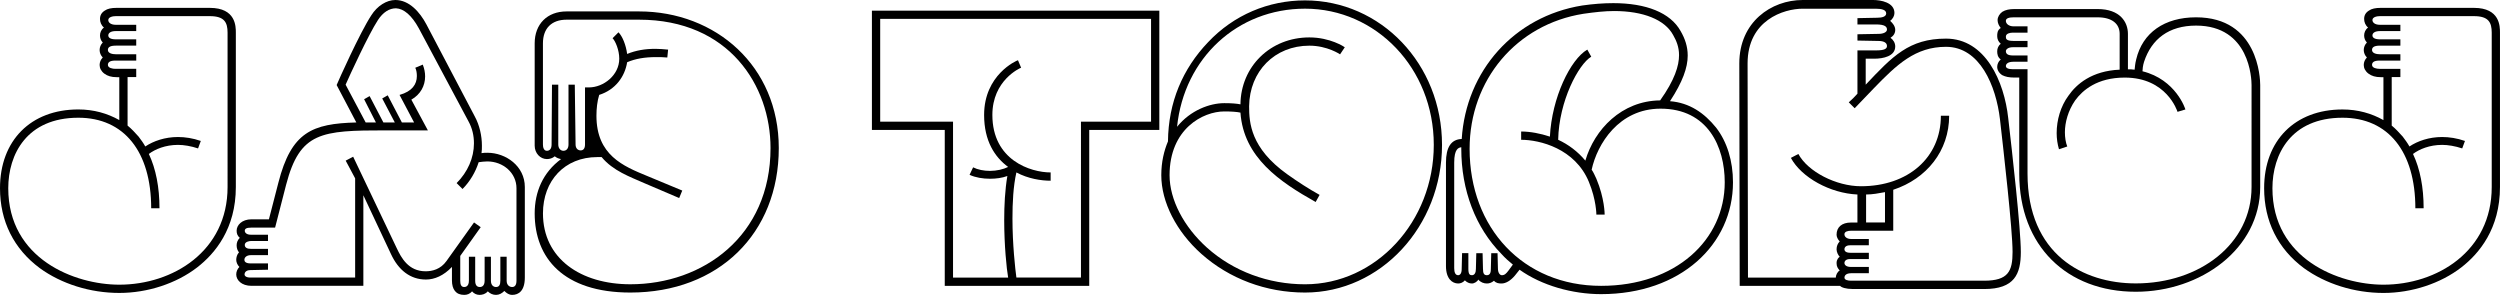 <?xml version="1.0" encoding="utf-8"?>
<!-- Generator: Adobe Illustrator 24.2.3, SVG Export Plug-In . SVG Version: 6.00 Build 0)  -->
<svg version="1.1" id="Layer_1" xmlns="http://www.w3.org/2000/svg" xmlns:xlink="http://www.w3.org/1999/xlink" x="0px" y="0px"
	 viewBox="0 0 1271.6 150" style="enable-background:new 0 0 1271.6 150;" xml:space="preserve">
<style type="text/css">
	.st0{fill:#FFFFFF;}
</style>
<g>
	<path d="M20.23,136.38C7.01,126.57,0,112.55,0,95.73C0,71.5,15.62,55.67,39.85,55.67c7.81,0,14.82,2,20.83,5.41V39.25h-1.4
		c-2.6,0-4.61-0.6-6.21-1.8c-1.6-1.2-2.4-2.8-2.4-4.41c0-1.4,0.6-2.8,1.6-3.8c-1-1-1.6-2.4-1.6-3.81c0-1.4,0.6-2.8,1.6-3.8
		c-1-1-1.4-2.4-1.4-3.6c0-1.4,0.6-3,2-4.01c-1.4-1.2-2-2.8-2-4.41c0-1.8,0.8-3.2,2.4-4.2c1.4-1,3.4-1.4,6.01-1.4h47.46
		c13.22,0,13.22,9.41,13.22,12.62v78.51c0,21.23-10.61,33.84-19.63,40.85C89.72,144.19,75.1,149,60.68,149
		C45.86,149,31.24,144.39,20.23,136.38z M64.89,39.25v24.63c2,1.6,3.81,3.61,5.61,5.61c1.2,1.6,2.4,3.2,3.4,5.01
		c4.21-2.8,10.01-4.81,16.62-4.81c3.6,0,7.61,0.6,11.62,2l-1.4,3.8c-3.6-1.2-7.21-1.8-10.21-1.8c-6.41,0-11.62,2.2-14.82,4.61
		c3.6,7.61,5.41,17.02,5.41,27.64H76.9c0-28.84-13.82-46.06-37.05-46.06c-26.24,0-35.65,18.63-35.65,35.85
		c0,36.05,33.85,49.07,56.48,49.07c27.24,0,55.07-17.02,55.07-49.67V16.62c0-5.21-1.6-8.41-9.01-8.41H58.88c-1.4,0-3.8,0.4-3.8,2
		c0,1.2,1.2,2.4,3.8,2.4h10.41v3.2H58.88c-2.6,0-3.8,1-3.8,2.2s1.2,2,3.8,2h10.41v3.2H58.88c-3.2,0-4,1-4,2.2c0,1.6,2,2.2,4.21,2.2
		h10.21v3.2H58.68c-3,0-3.8,1-3.8,2.2c0,1.6,2.4,2,3.8,2h10.61v4.2H64.89z"/>
	<path d="M127.97,145.39c-5.21,0-7.81-3-7.81-5.81c0-1.4,0.6-2.8,1.6-3.8c-1-1-1.6-2.4-1.6-3.61s0.4-2.8,1.4-3.8
		c-0.8-1-1.2-2.2-1.2-3.6c0-1.2,0.4-2.6,1.6-3.8c-1.2-1-1.6-2.2-1.6-3.61c0-2.8,2.6-5.81,7.61-5.81h8.81l4.81-18.62
		c6.61-25.83,17.22-30.04,39.65-30.64l-10.01-19.03c0.8-2,11.82-26.64,17.62-35.45C191.85,3,196.66,0,201.07,0
		c7.01,0,12.42,6.01,15.82,12.42l24.63,46.86c2.4,4.41,3.6,9.81,3.6,14.82c0,1.2,0,2.6-0.2,3.8c1-0.2,2-0.2,3-0.2
		c9.41,0,19.03,6.81,19.03,17.42v46.06c0,6.81-3.2,8.81-6.41,8.81c-1.6,0-2.8-0.8-4.01-2c-1.2,1.2-2.6,2-4.21,2
		c-1.6,0-3-0.6-4.21-1.8c-1.2,1.4-2.8,1.8-4.21,1.8c-1.4,0-2.8-0.6-3.8-1.8c-1.2,1.4-2.6,1.8-4.01,1.8c-4.21,0-6.21-2.8-6.21-7.41
		v-6.81c-4.21,4.41-8.81,6.41-13.22,6.41c-8.01,0-14.02-4.81-17.82-13.02l-14.02-29.84v46.06H127.97z M127.37,137.38
		c-2.4,0-3,1.4-3,2.2c0,0.6,0.6,1.6,3,1.6h53.27V90.72l-4.81-9.01l3.8-2l22.23,46.66c2.2,4.61,5.81,11.62,14.62,11.62
		c3.4,0,7.61-1,10.61-5.21l14.02-19.63l3.4,2.4l-10.41,14.62v12.62c0,1.8,0.4,3.2,2,3.2c0.6,0,2.4-0.2,2.4-3.2v-12.22h3.2v12.22
		c0,2.4,1,3.2,2.4,3.2c1.2,0,2.4-0.8,2.4-3.2v-12.22h3.2v12.22c0,2.4,1.4,3.2,2.6,3.2c1.6,0,2.2-1.2,2.2-3.2v-12.22h3.2v12.22
		c0,2.2,1.4,3.2,2.8,3.2c1.2,0,2.2-0.8,2.2-3.2V95.73c0-7.81-6.81-13.62-14.82-13.62c-1.4,0-3,0.2-4.41,0.4
		c-1.6,5.01-4.41,9.81-8.21,13.62l-3-3c5.61-5.61,8.81-12.82,8.81-20.23c0-3.8-0.8-7.61-2.8-11.21l-25.23-47.26
		c-3.6-6.61-7.61-10.01-11.62-10.21c-3.4,0-6.61,2-9.21,6.01c-4.81,7.41-14.42,28.24-16.42,32.84l10.21,19.23h5.21l-6.01-11.82
		l2.8-1.6l7.01,13.42h5.81l-6.41-12.22l2.8-1.6l7.21,13.82h6.21l-7.41-14.02c6.41-1.8,8.81-5.41,8.81-9.61c0-1.4-0.2-3-0.8-4.21
		l3.8-1.6c0.8,2,1.2,4.01,1.2,6.01c0,4.81-2.4,9.21-7.01,11.82l8.41,15.62h-21.43c-32.84,0-43.66,0.8-50.67,27.64l-5.61,21.83
		h-12.22c-2.4,0-3.2,0.6-3.2,1.6s1,2,3,2h8.81v3.2h-8.61c-1,0-3.2,0.4-3.2,2c0,1.4,1.2,2,3.2,2h8.61v3.2h-8.81
		c-1.6,0-3.2,0.8-3.2,2.4c0,0.8,0.6,1.8,3.2,1.8h8.81v3.2L127.37,137.38z"/>
	<path d="M271.96,74.1V22.03c0-9.81,6.41-16.22,16.22-16.22h36.85c39.05,0,71.09,27.84,71.09,69.49c0,43.46-30.64,73.5-75.5,73.5
		c-34.05,0-48.66-17.62-48.66-40.25c0-11.01,4.21-20.83,13.42-27.64c-1.2-0.2-2.2-0.6-3.2-1.4c-1.2,1-2.6,1.4-4.01,1.4
		C274.77,80.91,271.96,77.9,271.96,74.1z M345.46,100.73l-17.82-7.61c-7.21-3.2-15.82-6.21-21.63-13.22h-2.2
		c-16.62,0-27.64,12.02-27.64,28.64c0,23.03,19.23,36.05,44.46,36.05c36.85,0,71.29-24.43,71.29-69.29
		c0-31.64-21.03-65.29-66.89-65.29h-36.85c-7.61,0-12.02,4.41-12.02,12.02V73.5c0,1.4,0.4,3.2,2,3.2c1.4,0,2.4-1,2.4-3.2l0.2-30.44
		h3.2V73.5c0,2,1.2,3.2,2.6,3.2c1.6,0,2.6-1.2,2.6-3.2V43.06h3.2l0.4,30.44c0,2,1.2,3,2.6,3c1.2,0,2.2-0.8,2.2-3V44.46h2
		c7.41,0,15.42-6.21,15.42-14.62c0-4.41-2-9.01-3.4-10.41l3-3c2,2,3.8,6.41,4.41,11.01c4.41-1.8,9.01-2.6,14.42-2.6
		c2,0,4.21,0.2,6.41,0.4l-0.4,4.01c-2-0.2-4.01-0.2-5.81-0.2c-5.61,0-10.41,0.8-14.62,2.6c-1.2,7.41-6.01,14.02-14.22,16.62
		c-1,3.2-1.4,7.01-1.4,10.61c0,20.03,13.62,25.63,25.83,30.64l17.82,7.41L345.46,100.73z"/>
	<path d="M554.04,145.39h-73.5V66.09h-37.05V5.41h146.19v60.68h-35.65V145.39z M484.74,141.19h28.04c-0.8-4.61-2-16.42-2-29.24
		c0-7.41,0.4-15.42,1.6-22.43c-2.6,1-5.81,1.4-8.81,1.4c-3.6,0-7.41-0.6-10.41-2l1.8-3.8c2.4,1.2,5.41,1.8,8.61,1.8
		c3.4,0,6.81-0.8,9.21-2c-6.81-5.01-12.22-13.22-12.22-26.44c0-20.43,16.42-27.64,17.22-27.84l1.6,3.8
		c-0.6,0.2-14.62,6.41-14.62,24.03c0,23.03,19.43,29.24,29.64,29.24v4.21c-4.81,0-11.42-1-17.42-4.21c-1.6,7.01-2,15.42-2,23.43
		c0,13.22,1.4,25.63,2,30.04h32.84V61.88h35.65V9.61H447.7v52.27h37.05V141.19z"/>
	<path d="M611.11,129.17c-12.82-11.41-20.43-26.44-20.43-40.05c0-6.81,1.4-12.42,3.4-17.22c0.2-19.83,7.41-36.85,20.43-50.47
		C627.54,7.61,645.16,0.2,663.78,0.2c38.45,0,69.69,32.24,69.69,73.5c0,41.46-31.24,75.1-69.69,75.1
		C643.96,148.8,625.33,141.79,611.11,129.17z M669.19,102.74c-18.22-10.21-36.65-22.63-38.25-45.46c-1.8-0.4-4.61-0.6-8.21-0.6
		c-10.81,0-27.84,8.81-27.84,32.44c0,12.42,7.21,26.23,19.03,36.85c13.42,12.02,31.24,18.63,49.87,18.63
		c36.05,0,65.49-31.84,65.49-70.9c0-39.05-29.44-69.29-65.49-69.29c-34.25,0-61.48,25.03-65.09,60.08
		c6.81-8.41,16.62-12.02,24.03-12.02c3.6,0,6.21,0.2,8.21,0.6c0.2-19.23,15.22-34.04,35.05-34.04c10.61,0,17.82,4.81,18.02,5.01
		l-2.4,3.6c0,0-6.41-4.41-15.62-4.41c-17.62,0-30.44,13.02-30.64,30.84c0,8.41,0.8,21.23,19.23,34.45
		c5.61,4.01,11.21,7.61,16.62,10.61L669.19,102.74z"/>
	<path d="M735.48,135.38V82.71c0-7.81,2.6-11.82,8.01-12.02c2.2-34.65,26.64-62.28,61.28-67.89c5.61-0.8,10.81-1.2,15.82-1.2
		c16.62,0,29.04,4.81,34.25,14.22c2.2,3.8,3.6,7.81,3.6,12.42c0,6.21-2.6,13.42-9.01,23.23c10.01,0.8,17.42,6.01,23.43,13.42
		c5.61,7.21,8.61,17.02,8.61,27.84c0,31.64-26.64,56.88-67.09,56.88c-14.62,0-30.24-4.41-41.46-12.42l-2.4,3
		c-2.2,2.6-4.61,4.01-6.81,4.01c-1.4,0-2.8-0.2-3.8-1.4c-1.2,1-2.4,1.4-3.6,1.4c-1.6,0-3.2-0.6-4.41-2c-0.4,1-2,2-3.2,2
		c-1.4,0-2.6-0.6-3.6-1.6c-1,1.2-2.4,1.6-3.4,1.6C738.69,144.19,735.48,141.79,735.48,135.38z M750.7,136.78l0.2-8.01h3.2l0.2,8.01
		c0,2.4,0.6,3.2,2,3.2c1.8,0,2-1.8,2-3.2l0.2-8.01h3.2l0.2,7.81c0,2.2,1,3.4,2,3.4c1.4,0,2.2-0.8,3.4-2.4l2.2-3
		c-2-1.6-4.01-3.4-5.81-5.41c-13.22-13.42-20.43-32.44-20.43-53.47v-0.8c-1.4,0.2-3.6,0.8-3.6,7.81v53.67c0,2.2,0.6,3.6,2,3.6
		c1,0,1.8-1,1.8-3l0.2-8.21h3.2v8.01c0,2.8,0.8,3.2,1.8,3.2C750.1,139.99,750.7,138.59,750.7,136.78z M811.98,109.15
		c0,0,0-7.41-3.81-16.62c-7.01-17.02-25.03-21.43-34.45-21.43v-4.21c4.61,0,9.81,1,14.62,2.6c1-19.83,10.41-39.25,19.03-44.26l2,3.6
		c-6.41,3.8-16.42,22.43-16.82,42.26c5.21,2.4,10.01,6.01,13.82,10.61c4.61-15.82,18.42-30.44,38.05-30.64
		c7.41-10.41,9.61-17.62,9.61-23.03c0-4.21-1.4-7.41-3-10.21C846.83,10.01,835.81,5.61,821,5.61c-4.81,0-10.01,0.6-15.62,1.4
		c-34.05,5.41-57.88,33.64-57.88,68.69c0,40.25,27.24,69.69,66.89,69.69c38.05,0,62.88-23.43,62.88-52.67
		c0-18.02-8.61-37.45-32.64-37.45c-21.23,0-32.24,18.02-35.05,31.04c1,1.4,1.6,3,2.4,4.61c4.21,10.01,4.21,18.02,4.21,18.22H811.98z
		"/>
	<path d="M942.36,147c-3.4,0-5.81-0.8-6.41-1.6h-51.07l-0.2-113.15C884.68,11.22,900.9,0,916.93,0h35.85c3.8,0,10.81,1.2,10.81,6.61
		c0,1.4-0.8,3-2.2,4c1.4,1.2,2.6,2.8,2.6,4.61c0,1.6-0.8,3-2.4,4.01c1.4,1,2.4,2.6,2.4,4.41c0,5.01-6.21,6.21-10.61,6.21h-4.41
		v13.22c13.62-14.42,22.03-23.43,40.85-23.43c20.03,0,29.64,21.83,31.64,40.45c2,17.22,6.41,56.28,6.41,68.09
		c0,11.22-3.2,18.83-18.62,18.83H942.36z M940.96,124.77c-2,0-2.8,1-2.8,2c0,1,0.8,1.8,3,1.8h9.41v3.2h-9.61c-2,0-2.8,1-2.8,2
		c0,1,1,2,3.2,2h9.21v3.2h-9.01c-2.8,0-3.4,1.4-3.4,2.2c0,1.2,1.6,1.6,3.4,1.6h67.69c12.22,0,14.42-4.81,14.42-14.62
		c0-11.41-4.61-51.67-6.41-67.49c-2-17.02-10.21-36.85-27.44-36.85c-15.62,0-25.03,9.01-36.85,21.23l-9.61,10.01l-3-3
		c1.6-1.4,3-2.8,4.41-4.41V25.63h9.61c4.01,0,5.41-0.8,5.41-2.2c0-1.6-1.4-2.6-4.41-2.6l-10.61-0.2v-3.2l10.81-0.2
		c2.2,0,4.21-0.8,4.21-2.2s-1-2.6-5.61-2.6h-9.41v-3.2l10.01-0.2c2.6,0,4.61-0.6,4.61-2.2c0-1.8-2.2-2.4-5.41-2.4h-37.05
		c-9.61,0-28.04,5.81-28.04,27.84l0.2,108.94h44.66c0-1.2,0.8-3,2-3.6c-1-1.2-1.6-2-1.6-3.8c0-1.8,1-2.8,1.6-3.2
		c-0.8-0.8-1.6-2.4-1.6-3.8c0-1.6,0.6-3,1.6-4.01c-1-1-1.6-2.4-1.6-3.4c0-3.8,2.6-6.21,7.41-6.21h3.2V98.93
		c-13.82-0.6-28.44-8.61-33.85-18.62l3.81-2c4.81,9.01,19.23,16.42,31.84,16.42c24.03,0,40.65-14.62,40.65-35.85h4.21
		c0,17.82-11.42,32.04-28.44,37.65v20.83h-21.43c-1.6,0-3.4,0.4-3.4,1.8c0,1.4,1.4,2.4,3.4,2.4h9.01v3.2H940.96z M949.17,113.15
		h9.61V97.73c-3.2,0.6-6.41,1.2-9.61,1.2V113.15z"/>
	<path d="M1027.07,88.32V39.45h-2.4c-2.8,0-4.61-0.4-6.21-1.2c-1.6-1-2.6-2.6-2.6-4.2c0-1.4,0.6-2.8,1.8-3.8
		c-1.6-1.2-1.8-2.8-1.8-4.21c0-1.4,0.6-2.8,1.8-3.8c-1.2-1-1.8-2.4-1.8-3.8c0-1.4,0-3,1.8-4.21c-1-1.2-1.6-2.6-1.6-4.01
		c0-1.6,1-3.2,2.4-4.21c1.6-1,3.6-1.4,6.21-1.4h42.26c11.42,0,15.42,6.61,15.42,12.62v18.02c1,0,2.2,0,3.4,0.2
		c0.2-1.6,0.2-2.8,0.8-5.21c3.2-13.62,14.42-21.43,30.44-21.43c31.64,0,32.64,31.04,32.64,34.45v51.87
		c0,31.44-30.24,53.27-63.28,53.27C1051.3,148.4,1027.07,125.17,1027.07,88.32z M1046.1,67.69c0-6.61,2-13.62,6.01-19.03
		c4.01-5.81,11.82-12.62,26.03-13.22V17.22c0-5.21-4.01-8.41-11.21-8.41h-42.66c-2.2,0-4.01,0.4-4.01,1.8c0,1.4,1.4,2.8,4.01,2.8
		h7.01v3.2h-7.61c-1.2,0-3.4,0.4-3.4,2c0,1,0,2.2,3.8,2.2h7.21v3.2h-7.41c-2.6,0-3.6,1.2-3.6,2c0,1.4,1,2.2,3.6,2.2h7.41v3.2h-7.21
		c-2.6,0-3.8,1-3.8,2.2c0,1,1.2,1.6,3.6,1.6h7.41v53.07c0,41.25,28.44,55.87,55.07,55.87c32.44,0,58.88-20.03,58.88-49.07V43.26
		c0-3-0.8-30.24-28.24-30.24c-13.82,0-22.63,6.81-26.44,18.42c-0.6,1.8-0.8,4.01-0.8,4.81c17.02,4.21,21.83,19.23,21.83,19.43
		l-4.01,1.2c-0.2-0.6-5.61-17.42-26.84-17.42c-14.02,0-21.43,6.41-25.23,11.62c-3.6,5.21-5.21,11.22-5.21,16.22
		c0,2.6,0.4,5.21,1.2,7.21l-4.21,1.4C1046.5,73.3,1046.1,70.49,1046.1,67.69z"/>
	<path d="M1171.86,136.38c-13.22-9.81-20.23-23.83-20.23-40.65c0-24.23,15.62-40.05,39.85-40.05c7.81,0,14.82,2,20.83,5.41V39.25
		h-1.4c-2.6,0-4.61-0.6-6.21-1.8c-1.6-1.2-2.4-2.8-2.4-4.41c0-1.4,0.6-2.8,1.6-3.8c-1-1-1.6-2.4-1.6-3.81c0-1.4,0.6-2.8,1.6-3.8
		c-1-1-1.4-2.4-1.4-3.6c0-1.4,0.6-3,2-4.01c-1.4-1.2-2-2.8-2-4.41c0-1.8,0.8-3.2,2.4-4.2c1.4-1,3.4-1.4,6.01-1.4h47.46
		c13.22,0,13.22,9.41,13.22,12.62v78.51c0,21.23-10.61,33.84-19.63,40.85c-10.61,8.21-25.23,13.02-39.65,13.02
		C1197.5,149,1182.88,144.39,1171.86,136.38z M1216.52,39.25v24.63c2,1.6,3.8,3.61,5.61,5.61c1.2,1.6,2.4,3.2,3.41,5.01
		c4.21-2.8,10.01-4.81,16.62-4.81c3.6,0,7.61,0.6,11.62,2l-1.4,3.8c-3.61-1.2-7.21-1.8-10.21-1.8c-6.41,0-11.62,2.2-14.82,4.61
		c3.61,7.61,5.41,17.02,5.41,27.64h-4.21c0-28.84-13.82-46.06-37.05-46.06c-26.24,0-35.65,18.63-35.65,35.85
		c0,36.05,33.84,49.07,56.47,49.07c27.24,0,55.07-17.02,55.07-49.67V16.62c0-5.21-1.6-8.41-9.01-8.41h-47.86c-1.4,0-3.8,0.4-3.8,2
		c0,1.2,1.2,2.4,3.8,2.4h10.41v3.2h-10.41c-2.6,0-3.8,1-3.8,2.2s1.2,2,3.8,2h10.41v3.2h-10.41c-3.2,0-4.01,1-4.01,2.2
		c0,1.6,2,2.2,4.21,2.2h10.21v3.2h-10.61c-3,0-3.8,1-3.8,2.2c0,1.6,2.4,2,3.8,2h10.61v4.2H1216.52z"/>
</g>
</svg>
